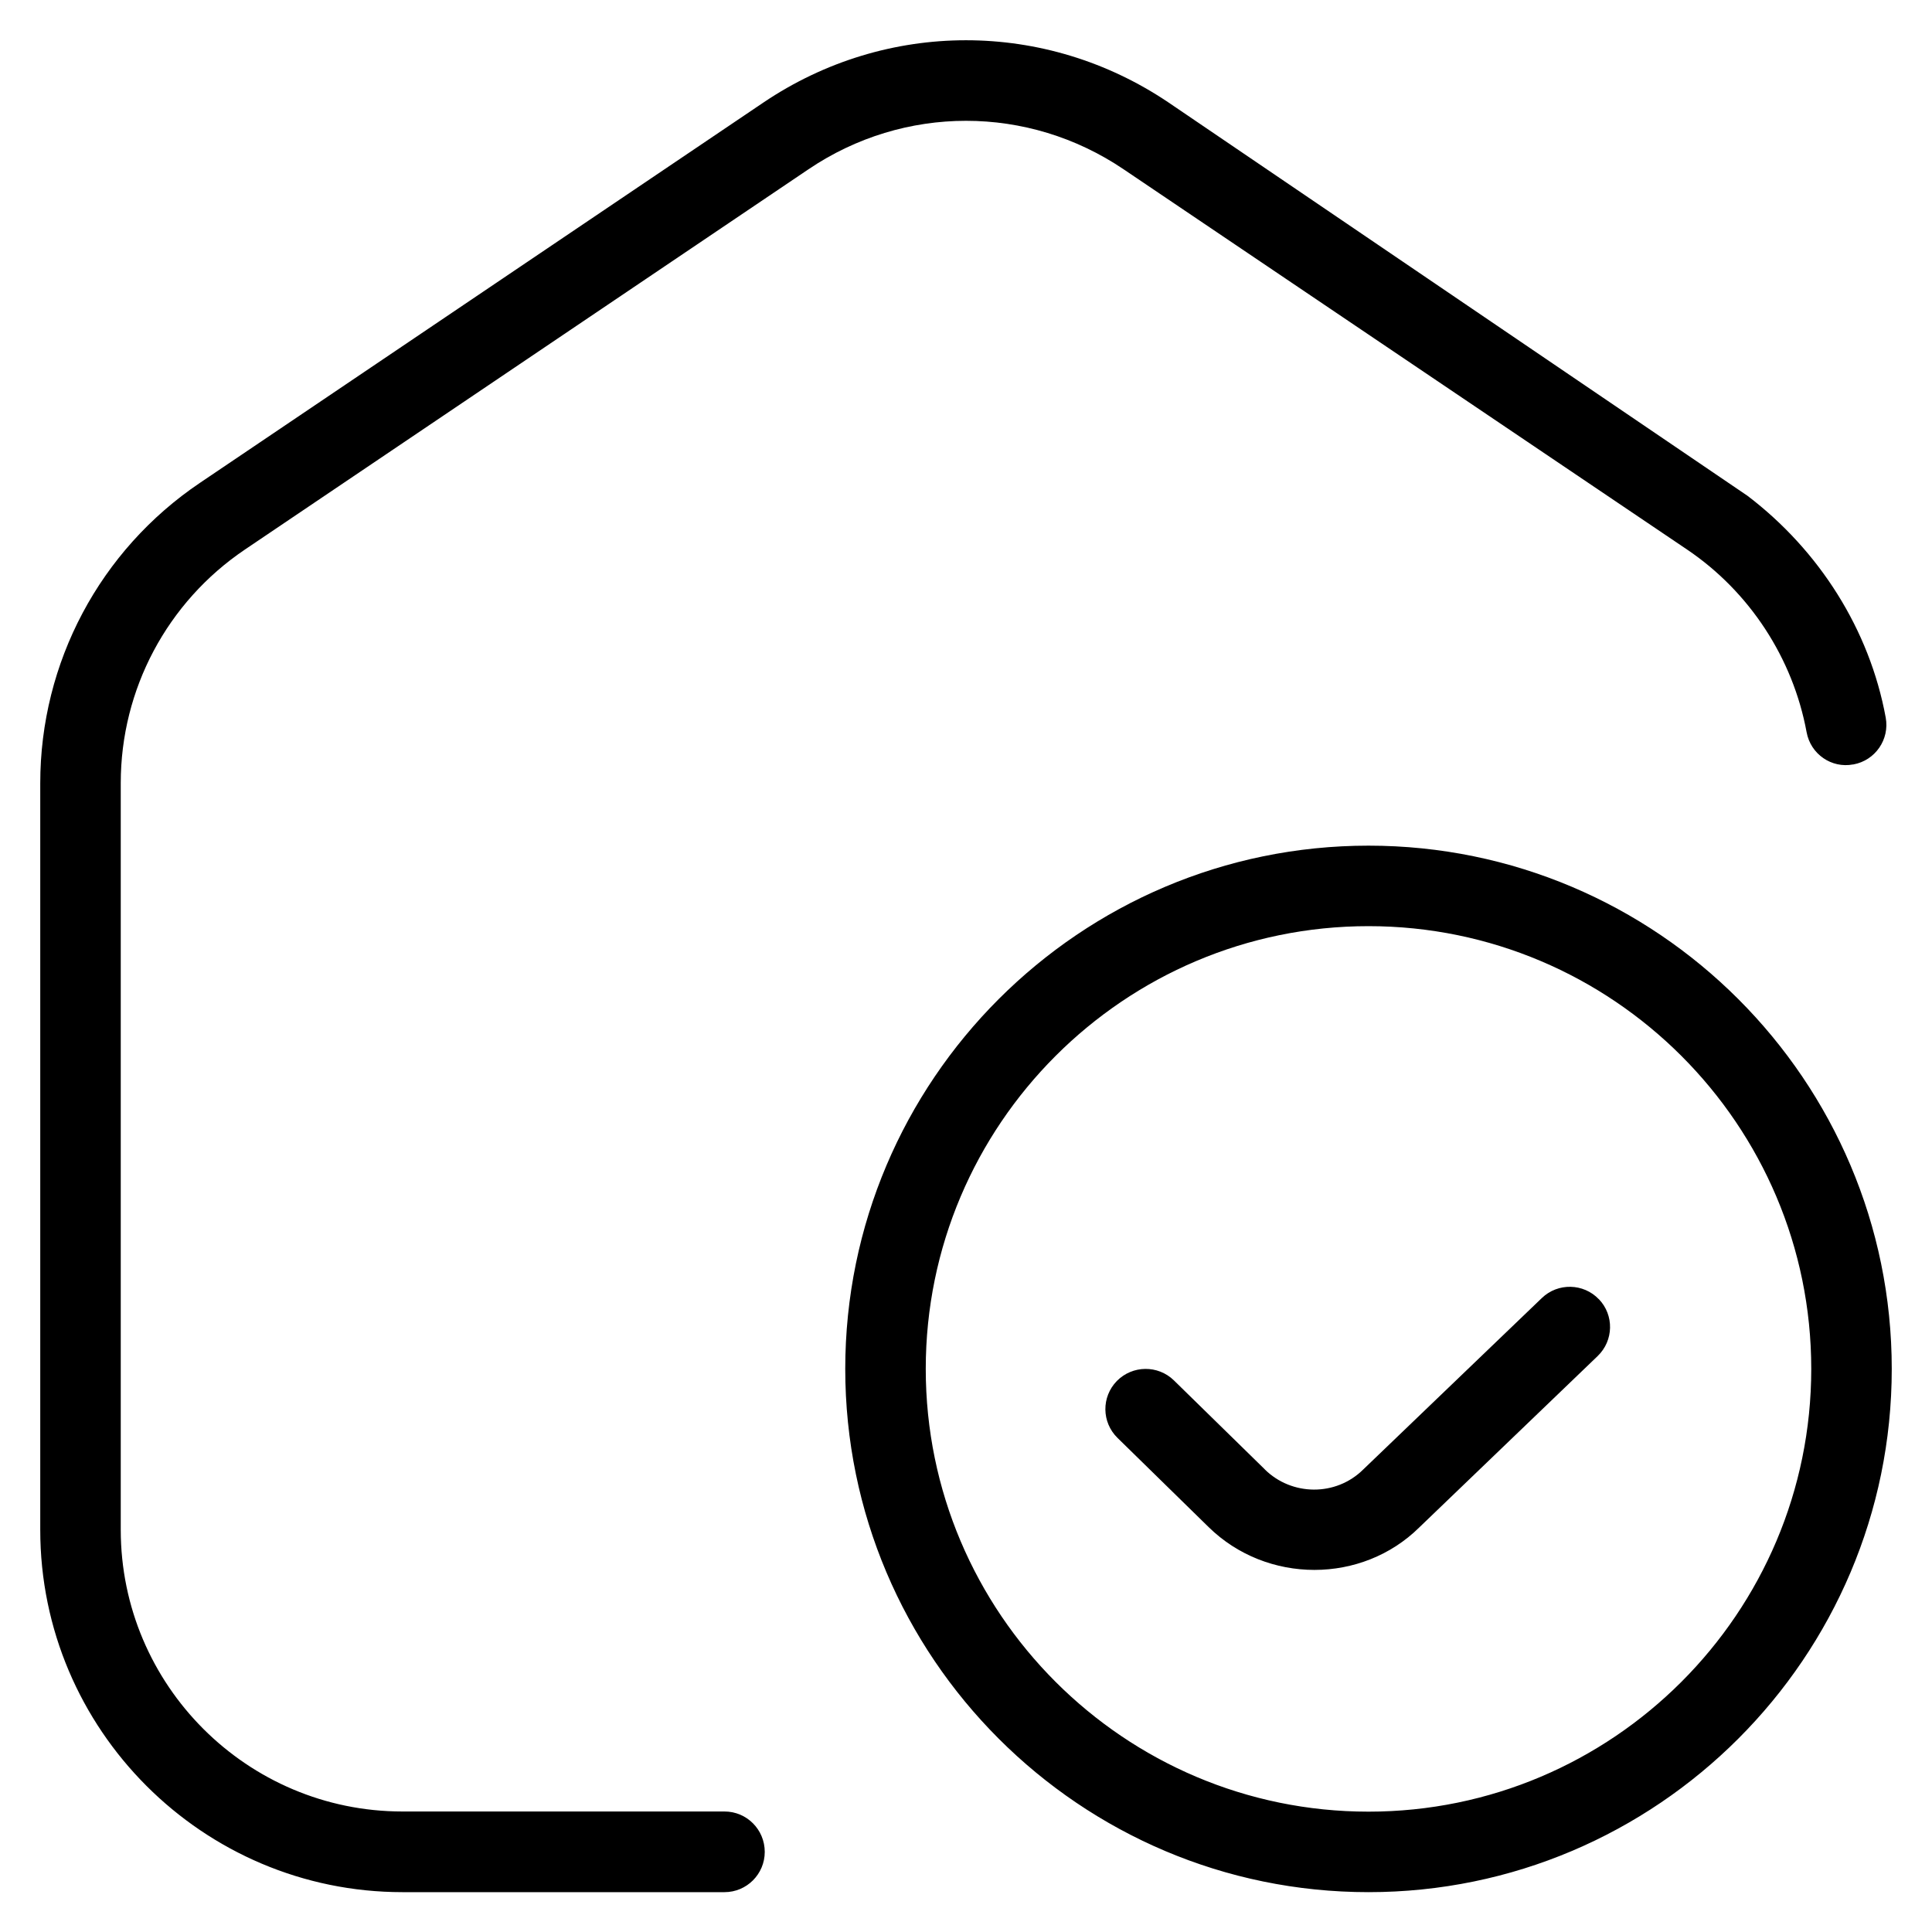 <svg width="24" height="24" viewBox="0 0 24 24" xmlns="http://www.w3.org/2000/svg">
<path d="M2.484 5.998L2.484 5.998L9.483 1.274C9.483 1.274 9.483 1.274 9.483 1.274C11.012 0.242 12.987 0.242 14.517 1.274C14.517 1.274 14.517 1.274 14.517 1.274L21.708 6.159C22.599 6.837 23.225 7.822 23.425 8.914L23.425 8.914C23.475 9.185 23.296 9.446 23.024 9.496L23.02 9.496C22.754 9.547 22.492 9.37 22.442 9.094L22.442 9.094C22.272 8.175 21.733 7.35 20.958 6.827L13.958 2.103C12.77 1.3 11.231 1.3 10.043 2.103L3.042 6.827L3.042 6.827C2.077 7.479 1.5 8.562 1.5 9.727V19.003C1.5 20.934 3.07 22.503 5 22.503H9C9.276 22.503 9.5 22.727 9.5 23.005C9.5 23.281 9.276 23.505 9 23.505H5C2.519 23.505 0.5 21.485 0.5 19.005V9.729C0.5 8.23 1.241 6.836 2.484 5.998ZM17.635 18.97L17.635 18.97L17.63 18.975C17.277 19.323 16.806 19.502 16.328 19.502C15.85 19.502 15.374 19.323 15.014 18.97L13.882 17.862C13.684 17.668 13.681 17.353 13.874 17.155C14.068 16.958 14.385 16.955 14.582 17.147L15.712 18.253C15.712 18.254 15.712 18.254 15.712 18.254C16.047 18.584 16.594 18.591 16.934 18.255L19.154 16.124C19.353 15.933 19.671 15.94 19.861 16.139L19.862 16.139C20.052 16.337 20.047 16.653 19.846 16.846C19.846 16.846 19.846 16.846 19.846 16.846L17.635 18.97ZM23.5 17.005C23.5 20.587 20.584 23.505 17 23.505C13.416 23.505 10.5 20.587 10.5 17.005C10.5 13.422 13.416 10.505 17 10.505C20.584 10.505 23.5 13.422 23.5 17.005ZM22.5 17.005C22.5 13.971 20.033 11.505 17 11.505C13.967 11.505 11.5 13.971 11.5 17.005C11.5 20.038 13.967 22.505 17 22.505C20.033 22.505 22.5 20.038 22.5 17.005Z"/>
</svg>
